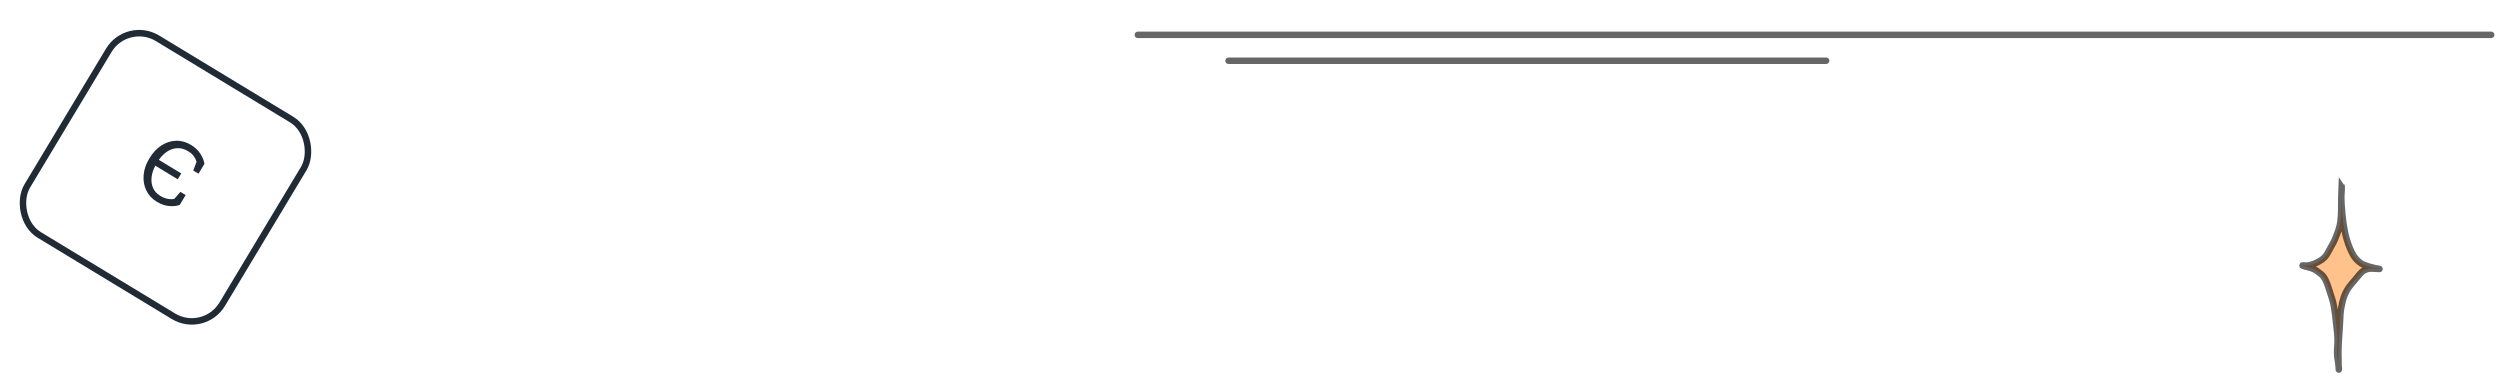 <svg width="386" height="58" viewBox="0 0 386 58" fill="none" xmlns="http://www.w3.org/2000/svg">
<g filter="url(#filter0_d_235_99)">
<rect width="36.217" height="36.436" rx="6" transform="matrix(0.855 0.518 -0.515 0.857 19.451 0.379)" fill="white"/>
<path d="M24.212 29.149C23.471 28.701 22.929 28.116 22.585 27.396C22.242 26.677 22.104 25.892 22.173 25.044C22.241 24.195 22.524 23.357 23.021 22.529L23.096 22.406C23.598 21.57 24.201 20.923 24.907 20.466C25.618 20.007 26.371 19.763 27.165 19.733C27.96 19.703 28.733 19.916 29.485 20.371C30.132 20.764 30.625 21.235 30.963 21.787C31.304 22.335 31.503 22.839 31.561 23.3L30.649 24.818L29.837 24.326L30.346 22.987C30.269 22.69 30.129 22.401 29.927 22.118C29.725 21.835 29.434 21.58 29.056 21.351C28.511 21.02 27.965 20.862 27.419 20.878C26.872 20.893 26.351 21.057 25.855 21.369C25.363 21.683 24.92 22.121 24.525 22.681L24.56 22.702L27.986 24.779L27.444 25.681L24.012 23.601L23.977 23.58C23.651 24.203 23.458 24.811 23.4 25.404C23.341 25.997 23.421 26.541 23.639 27.036C23.864 27.529 24.236 27.933 24.754 28.247C25.14 28.481 25.527 28.633 25.915 28.703C26.304 28.773 26.637 28.773 26.914 28.701L27.855 27.625L28.668 28.117L27.756 29.635C27.32 29.803 26.782 29.863 26.141 29.815C25.502 29.764 24.859 29.542 24.212 29.149Z" fill="#212B36"/>
<rect x="0.17" y="0.688" width="35.217" height="35.436" rx="5.5" transform="matrix(0.855 0.518 -0.515 0.857 19.83 0.389)" stroke="#212B36"/>
</g>
<path d="M361.549 28.653C361.525 29.118 361.505 29.707 361.502 30.28C361.502 30.28 361.502 30.28 361.502 30.28C361.453 31.722 361.548 32.855 361.354 34.284C361.281 34.819 361.085 35.506 360.912 35.938C360.709 36.443 360.533 36.968 360.299 37.412C360.133 37.726 359.958 38.013 359.793 38.327C359.602 38.687 359.398 39.104 359.188 39.402C358.791 39.964 358.312 40.228 357.868 40.471C357.369 40.744 356.594 41.022 356.087 41.008C355.595 40.995 355.109 40.91 355.915 41.144C356.01 41.149 356.097 41.186 356.191 41.209C356.597 41.31 357.02 41.436 357.414 41.63C357.651 41.746 357.87 41.941 358.097 42.111C358.284 42.253 358.482 42.383 358.656 42.584C359.001 42.984 359.29 43.678 359.508 44.363C359.696 44.955 359.891 45.537 360.079 46.128C360.2 46.506 360.302 46.929 360.365 47.374C360.431 47.835 360.513 48.26 360.567 48.731C360.624 49.231 360.674 49.737 360.737 50.232C360.846 51.101 360.953 52.075 360.91 53.01C360.878 53.699 360.793 54.431 360.884 55.087C360.944 55.527 361.019 55.959 361.073 56.404C361.074 56.438 361.074 56.472 361.075 56.506C361.078 56.691 361.112 56.896 361.108 57.075C361.108 57.112 361.12 56.877 361.116 56.824C361.105 56.682 361.09 56.543 361.073 56.404C361.054 55.287 361.031 54.176 361.088 53.049C361.145 51.916 361.246 50.793 361.304 49.661C361.338 48.978 361.351 48.28 361.467 47.617C361.584 46.949 361.743 46.259 361.958 45.692C362.367 44.613 362.988 43.914 363.547 43.285L363.555 43.277C364.012 42.763 364.478 42.039 364.977 41.771C365.409 41.539 365.796 41.451 366.233 41.473L367.389 41.531C367.476 41.536 367.003 41.452 366.722 41.405C365.09 41.017 364.639 40.784 364.207 40.403C363.865 40.102 363.558 39.778 363.276 39.269C362.92 38.623 362.616 37.879 362.361 37.037C361.865 35.399 361.678 33.534 361.535 31.582C361.508 31.211 361.5 30.751 361.502 30.28C361.508 30.119 361.596 28.709 361.549 28.653Z" fill="#FF7A00" fill-opacity="0.46"/>
<path d="M355.915 41.144C356.01 41.149 356.097 41.186 356.191 41.209C356.597 41.31 357.02 41.436 357.414 41.63C357.651 41.746 357.87 41.941 358.097 42.111C358.284 42.253 358.482 42.383 358.656 42.584C359.001 42.984 359.29 43.678 359.508 44.363C359.696 44.955 359.891 45.537 360.079 46.128C360.2 46.506 360.302 46.929 360.365 47.374C360.431 47.835 360.513 48.26 360.567 48.731C360.624 49.231 360.674 49.737 360.737 50.232C360.846 51.101 360.953 52.075 360.91 53.01C360.878 53.699 360.793 54.431 360.884 55.087C360.963 55.663 361.067 56.227 361.116 56.824C361.12 56.877 361.108 57.112 361.108 57.075C361.112 56.896 361.078 56.691 361.075 56.506C361.055 55.355 361.029 54.211 361.088 53.049C361.145 51.916 361.246 50.793 361.304 49.661C361.338 48.978 361.351 48.28 361.467 47.617C361.584 46.949 361.743 46.259 361.958 45.692C362.369 44.608 362.994 43.908 363.555 43.277C364.012 42.763 364.478 42.039 364.977 41.771C365.409 41.539 365.796 41.451 366.233 41.473C366.618 41.492 367.004 41.512 367.389 41.531C367.552 41.539 365.767 41.24 366.905 41.448C365.123 41.034 364.655 40.798 364.207 40.403C363.865 40.102 363.558 39.778 363.276 39.269C362.92 38.623 362.616 37.879 362.361 37.037C361.865 35.399 361.678 33.534 361.535 31.582C361.475 30.76 361.506 29.502 361.549 28.653C361.596 28.709 361.508 30.119 361.502 30.28C361.453 31.722 361.548 32.855 361.354 34.284C361.281 34.819 361.085 35.506 360.912 35.938C360.709 36.443 360.533 36.968 360.299 37.412C360.133 37.726 359.958 38.013 359.793 38.327C359.602 38.687 359.398 39.104 359.188 39.402C358.791 39.964 358.312 40.228 357.868 40.471C357.369 40.744 356.594 41.022 356.087 41.008C355.595 40.995 355.109 40.91 355.915 41.144ZM355.915 41.144C355.869 41.142 355.876 41.142 355.915 41.144Z" stroke="black" stroke-opacity="0.6" stroke-linecap="round"/>
<path d="M175.689 5.379H384.639" stroke="black" stroke-opacity="0.6" stroke-linecap="round"/>
<path d="M189.689 9.379H281.953" stroke="black" stroke-opacity="0.6" stroke-linecap="round"/>
<defs>
<filter id="filter0_d_235_99" x="-0.311" y="0.379" width="51.734" height="53.006" filterUnits="userSpaceOnUse" color-interpolation-filters="sRGB">
<feFlood flood-opacity="0" result="BackgroundImageFix"/>
<feColorMatrix in="SourceAlpha" type="matrix" values="0 0 0 0 0 0 0 0 0 0 0 0 0 0 0 0 0 0 127 0" result="hardAlpha"/>
<feMorphology radius="1" operator="dilate" in="SourceAlpha" result="effect1_dropShadow_235_99"/>
<feOffset dy="2"/>
<feColorMatrix type="matrix" values="0 0 0 0 0 0 0 0 0 0 0 0 0 0 0 0 0 0 1 0"/>
<feBlend mode="normal" in2="BackgroundImageFix" result="effect1_dropShadow_235_99"/>
<feBlend mode="normal" in="SourceGraphic" in2="effect1_dropShadow_235_99" result="shape"/>
</filter>
</defs>
</svg>
